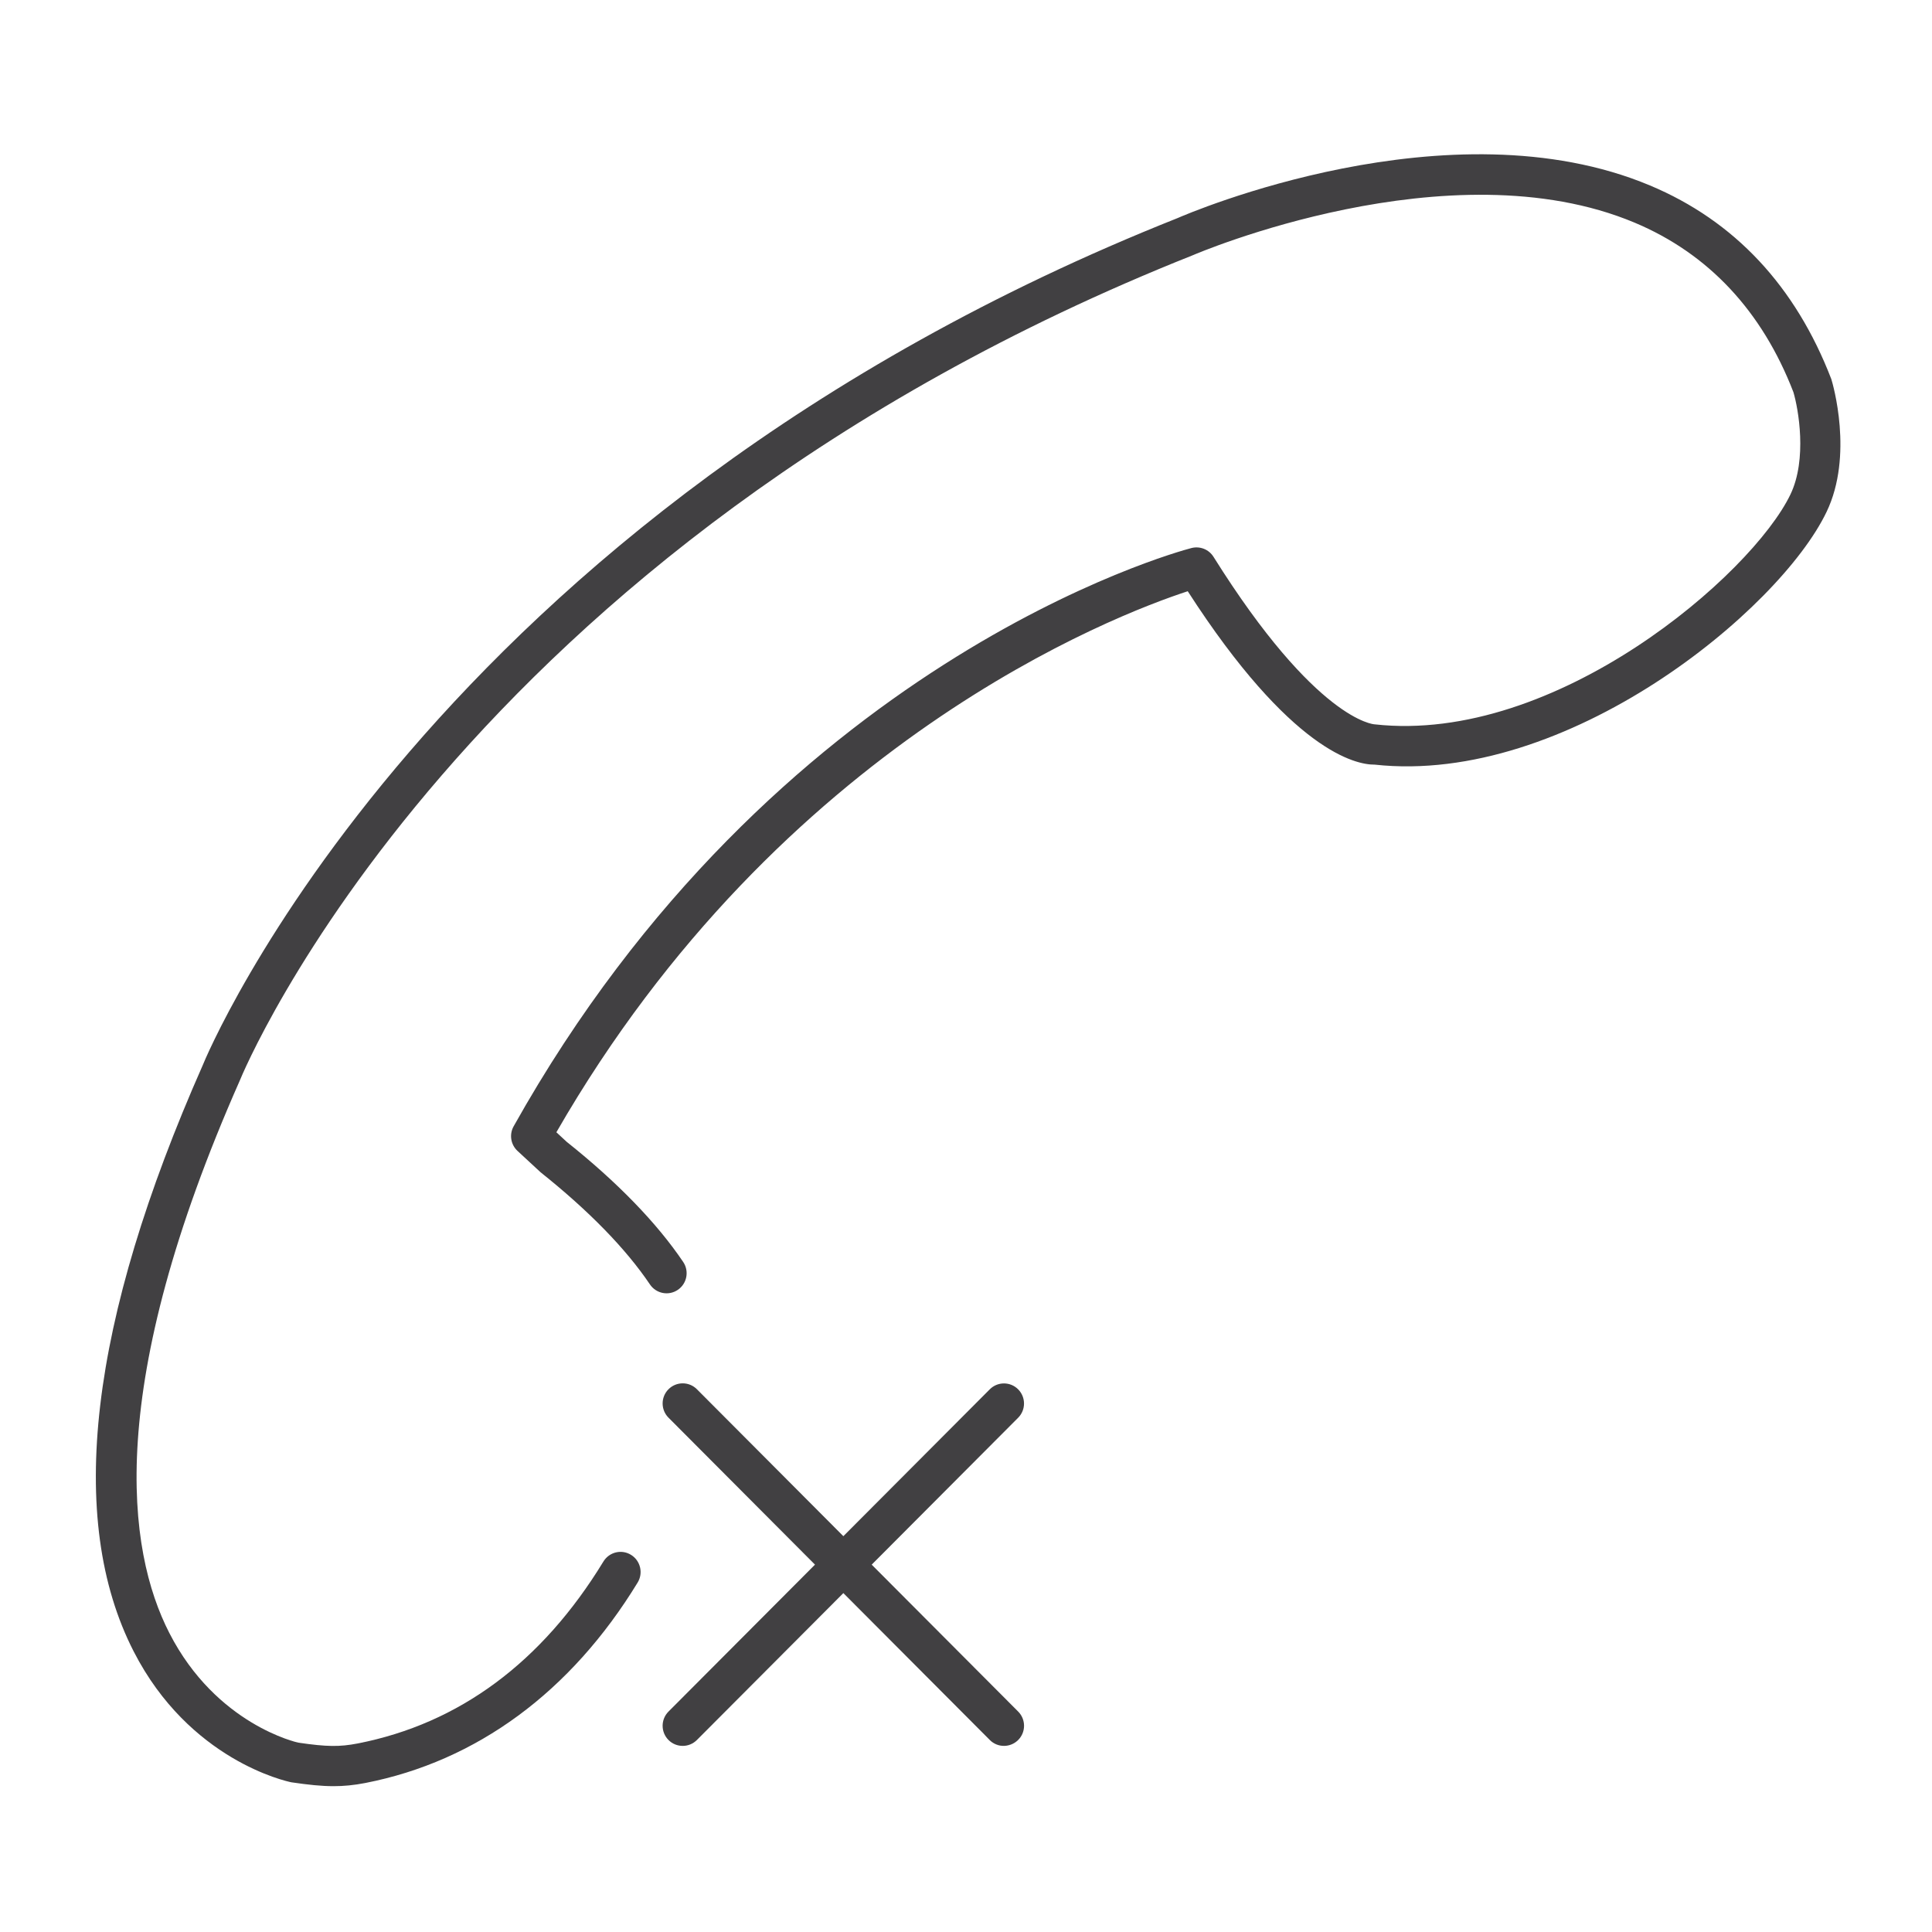 <?xml version="1.0" encoding="utf-8"?>
<!-- Generator: Adobe Illustrator 16.0.0, SVG Export Plug-In . SVG Version: 6.00 Build 0)  -->
<!DOCTYPE svg PUBLIC "-//W3C//DTD SVG 1.1//EN" "http://www.w3.org/Graphics/SVG/1.1/DTD/svg11.dtd">
<svg version="1.1" id="Layer_1" xmlns="http://www.w3.org/2000/svg" xmlns:xlink="http://www.w3.org/1999/xlink" x="0px" y="0px"
	 width="48px" height="48px" viewBox="0 0 48 48" enable-background="new 0 0 48 48" xml:space="preserve">
<g>
	<path fill="#414042" d="M21.657,38.873l3.638-3.649c0.195-0.195,0.195-0.512,0-0.707c-0.194-0.195-0.51-0.195-0.704,0l-3.638,3.649
		l-3.639-3.651c-0.194-0.195-0.51-0.195-0.705,0s-0.195,0.512,0,0.707l3.639,3.651l-3.639,3.65c-0.195,0.195-0.195,0.512,0,0.707
		c0.097,0.098,0.225,0.146,0.353,0.146s0.255-0.049,0.352-0.146l3.639-3.65l3.639,3.65c0.097,0.098,0.225,0.146,0.352,0.146
		s0.255-0.049,0.352-0.146c0.195-0.195,0.195-0.512,0-0.707L21.657,38.873z"/>
	<path fill="#414042" d="M45.499,9.42c-0.891-2.313-2.406-3.932-4.505-4.812c-4.987-2.091-11.481,0.697-11.739,0.811
		C10.624,12.825,5.085,26.342,5.039,26.46c-2.823,6.384-3.4,11.286-1.717,14.571c1.383,2.699,3.787,3.224,3.918,3.25
		c0.417,0.061,0.738,0.096,1.048,0.096c0.255,0,0.503-0.024,0.788-0.079c2.769-0.541,5.109-2.264,6.766-4.98
		c0.144-0.236,0.07-0.544-0.164-0.688c-0.236-0.146-0.542-0.07-0.686,0.165c-1.529,2.507-3.584,4.028-6.106,4.521
		c-0.454,0.087-0.764,0.083-1.474-0.02c-0.021-0.004-2.037-0.445-3.204-2.723c-1.058-2.064-1.615-6.118,1.75-13.728
		c0.052-0.131,5.428-13.249,23.68-20.505C29.7,6.313,36.014,3.603,40.61,5.531c1.838,0.771,3.171,2.201,3.947,4.213
		c0.122,0.409,0.348,1.663-0.075,2.542c-0.956,1.99-5.828,6.212-10.33,5.71c-0.015,0-1.447-0.083-4.003-4.162
		c-0.116-0.185-0.337-0.272-0.548-0.218c-0.421,0.11-10.38,2.833-16.84,14.367c-0.113,0.202-0.073,0.455,0.097,0.612l0.574,0.531
		c1.203,0.96,2.116,1.897,2.716,2.786c0.155,0.229,0.464,0.289,0.692,0.134c0.228-0.154,0.288-0.466,0.133-0.694
		c-0.657-0.973-1.64-1.985-2.894-2.984l-0.256-0.237c5.583-9.701,13.903-12.86,15.686-13.442c2.57,3.987,4.182,4.308,4.632,4.308
		c0.004,0,0.007,0,0.011,0c4.771,0.521,10.05-3.826,11.227-6.276C46.057,11.314,45.534,9.531,45.499,9.42z"/>
</g>
</svg>
